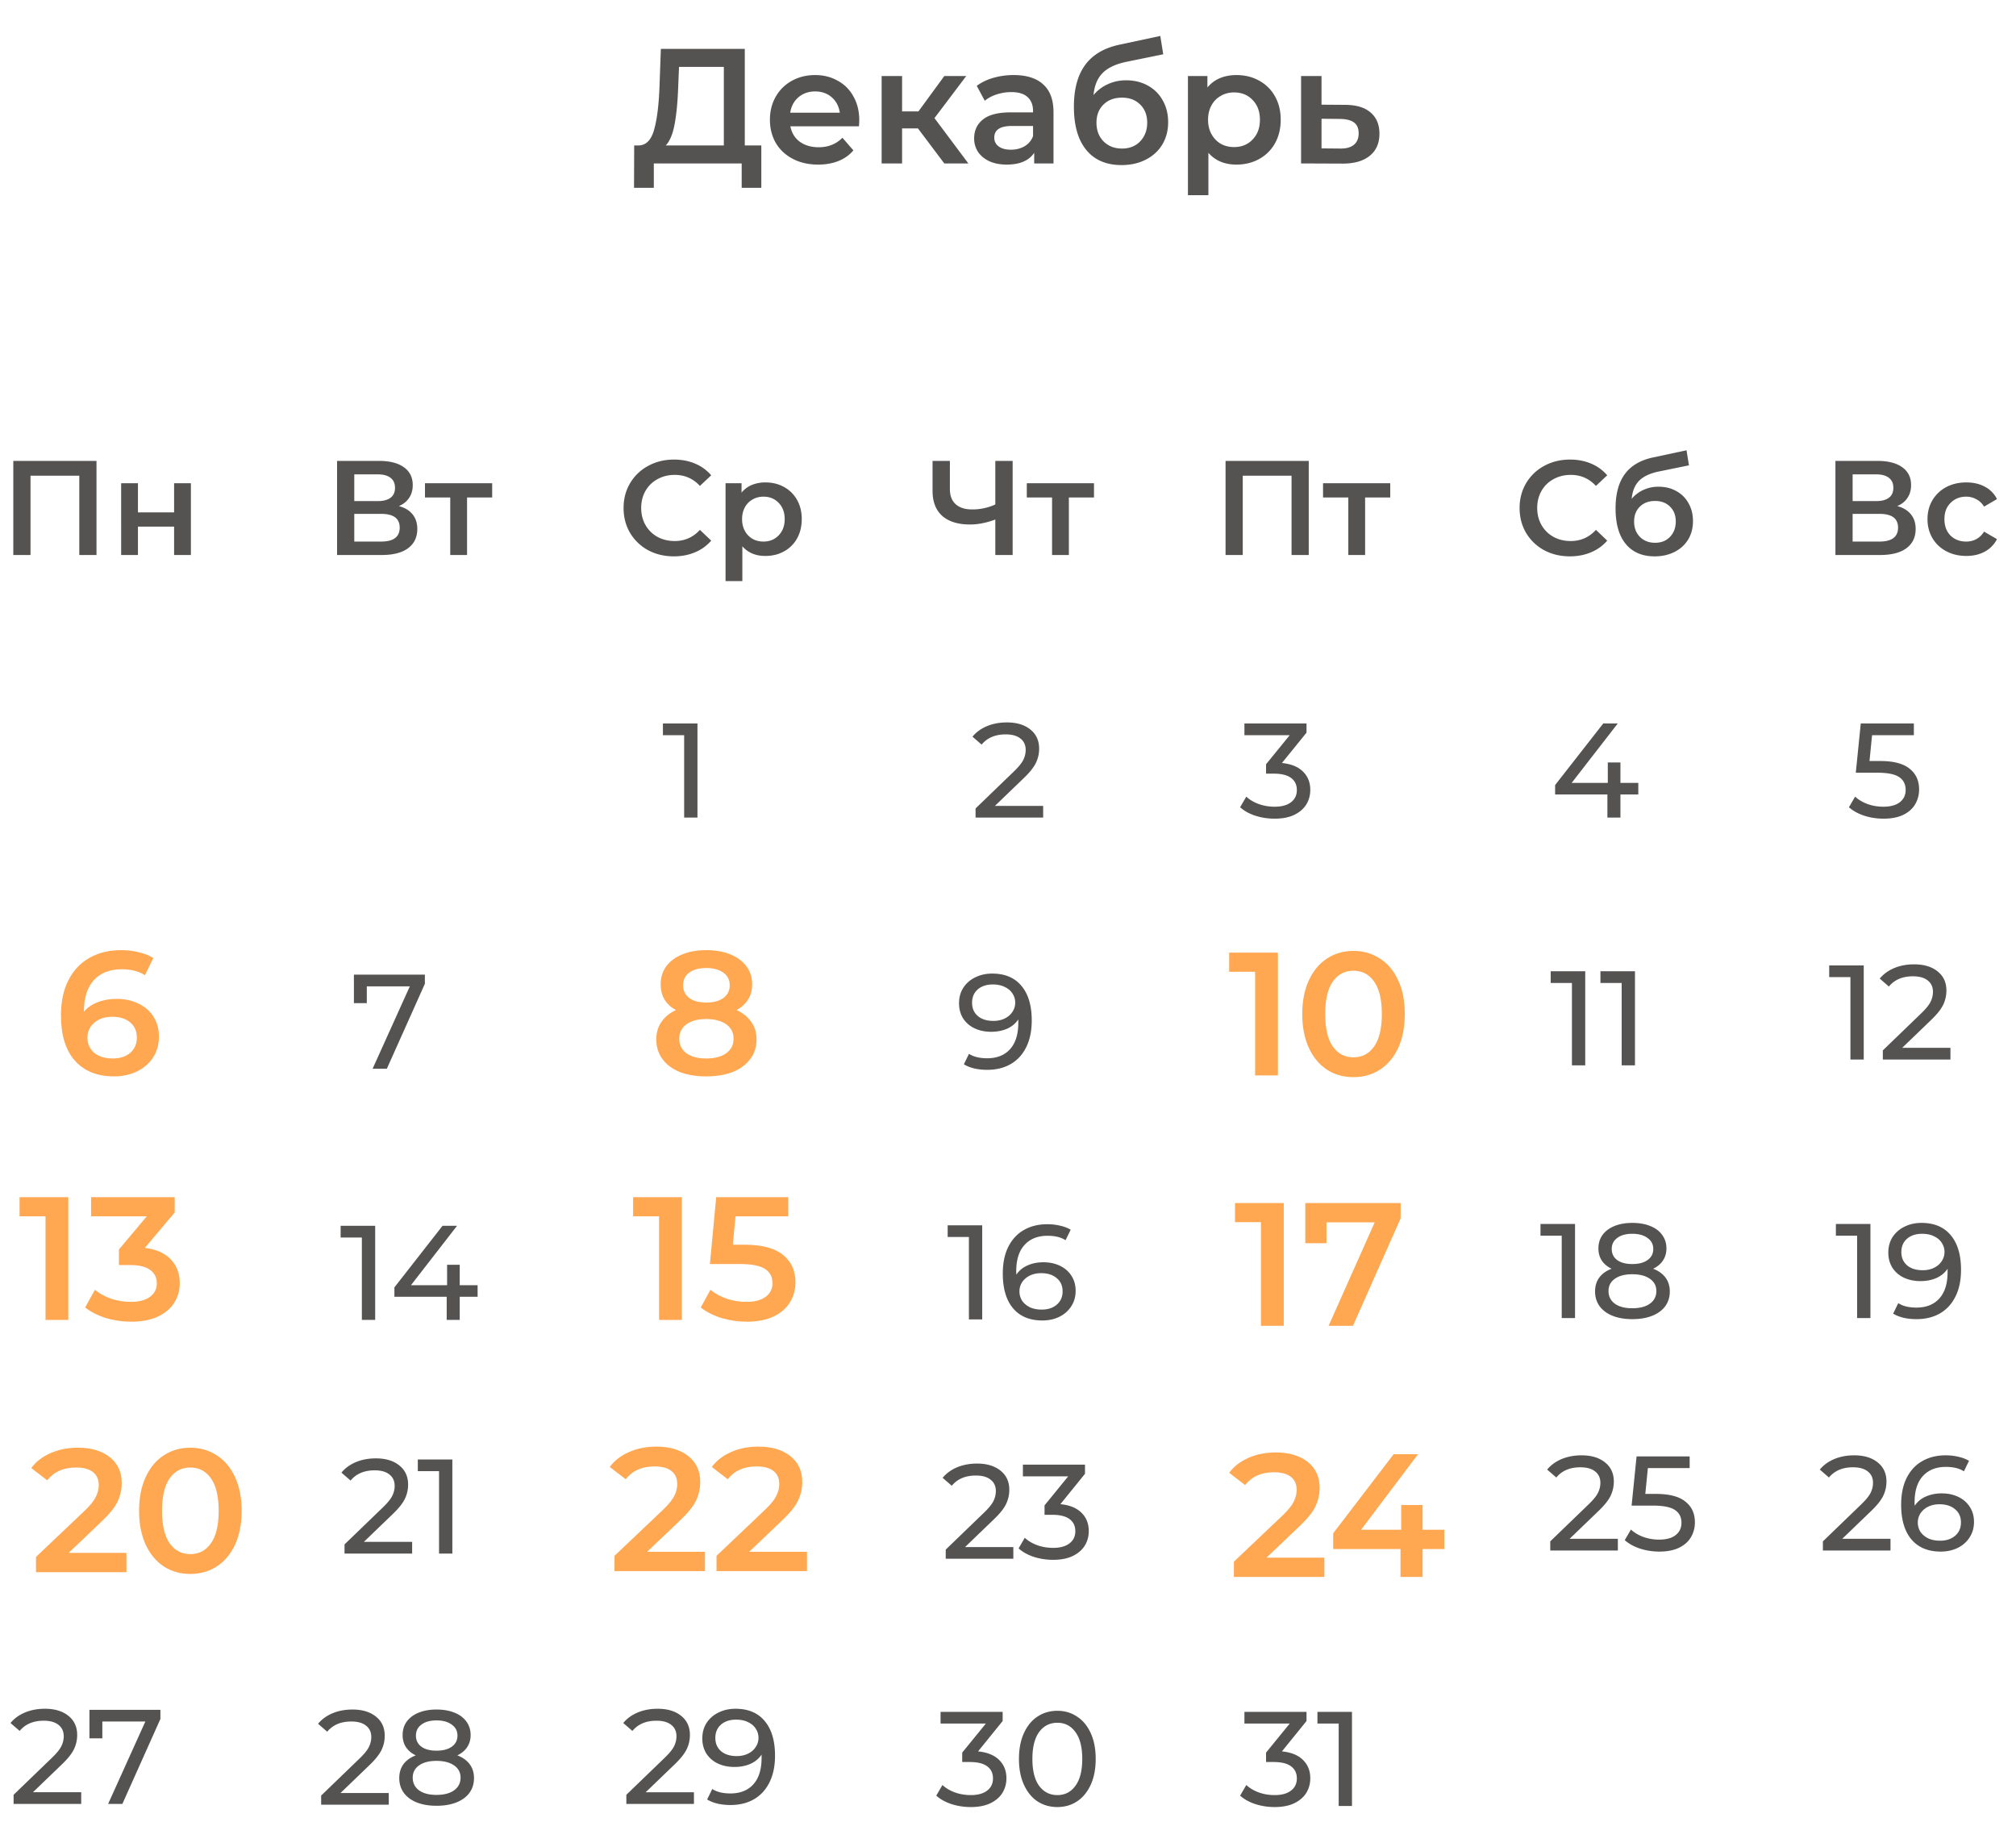 <svg width="345" height="316" fill="none" xmlns="http://www.w3.org/2000/svg"><path d="M130.285 24.884v7.252h-3.36v-4.172h-15.036v4.172h-3.388l.028-7.252h.84c1.232-.056 2.091-.961 2.576-2.716.504-1.773.812-4.302.924-7.588l.224-6.216h14.364v16.52h2.828zm-14.224-9.968c-.093 2.539-.298 4.658-.616 6.356-.317 1.68-.821 2.884-1.512 3.612h9.94v-13.44h-7.672l-.14 3.472zm30.986 5.656c0 .243-.018.588-.056 1.036h-11.732c.206 1.102.738 1.979 1.596 2.632.878.635 1.96.952 3.248.952 1.643 0 2.996-.541 4.06-1.624l1.876 2.156c-.672.803-1.521 1.41-2.548 1.82-1.026.411-2.184.616-3.472.616-1.642 0-3.089-.326-4.34-.98-1.25-.653-2.221-1.558-2.912-2.716-.672-1.176-1.008-2.501-1.008-3.976 0-1.456.327-2.762.98-3.92a7.12 7.12 0 012.772-2.744c1.176-.653 2.502-.98 3.976-.98 1.456 0 2.754.327 3.892.98a6.603 6.603 0 012.688 2.716c.654 1.158.98 2.502.98 4.032zm-7.56-4.928c-1.12 0-2.072.336-2.856 1.008-.765.654-1.232 1.531-1.4 2.632h8.484c-.149-1.082-.606-1.96-1.372-2.632-.765-.672-1.717-1.008-2.856-1.008zm17.604 6.328h-2.716v5.992h-3.5V13.012h3.5v6.048h2.8l4.424-6.048h3.752l-5.432 7.196 5.796 7.756h-4.116l-4.508-5.992zm16.392-9.128c2.202 0 3.882.532 5.04 1.596 1.176 1.046 1.764 2.632 1.764 4.76v8.764h-3.304v-1.82c-.43.654-1.046 1.158-1.848 1.512-.784.336-1.736.504-2.856.504-1.12 0-2.1-.186-2.94-.56-.84-.392-1.494-.924-1.96-1.596a4.179 4.179 0 01-.672-2.324c0-1.344.494-2.417 1.484-3.22 1.008-.821 2.585-1.232 4.732-1.232h3.864v-.224c0-1.045-.318-1.848-.952-2.408-.616-.56-1.54-.84-2.772-.84-.84 0-1.671.131-2.492.392-.803.262-1.484.626-2.044 1.092l-1.372-2.548c.784-.597 1.726-1.054 2.828-1.372a12.579 12.579 0 013.5-.476zm-.476 12.768c.877 0 1.652-.196 2.324-.588a3.324 3.324 0 001.456-1.736v-1.736h-3.612c-2.016 0-3.024.663-3.024 1.988 0 .635.252 1.139.756 1.512.504.374 1.204.56 2.1.56zM192.71 13.74c1.418 0 2.669.308 3.752.924a6.305 6.305 0 012.52 2.52c.616 1.083.924 2.324.924 3.724 0 1.438-.336 2.716-1.008 3.836-.672 1.102-1.615 1.96-2.828 2.576-1.214.616-2.595.924-4.144.924-2.595 0-4.602-.858-6.02-2.576-1.419-1.717-2.128-4.19-2.128-7.42 0-3.005.644-5.385 1.932-7.14 1.288-1.754 3.257-2.912 5.908-3.472l6.944-1.484.504 3.136-6.3 1.288c-1.811.374-3.164 1.008-4.06 1.904-.896.896-1.419 2.156-1.568 3.78a6.765 6.765 0 012.436-1.848c.952-.448 1.997-.672 3.136-.672zm-.7 11.676c1.288 0 2.324-.41 3.108-1.232.802-.84 1.204-1.904 1.204-3.192 0-1.288-.402-2.324-1.204-3.108-.784-.784-1.82-1.176-3.108-1.176-1.307 0-2.362.392-3.164 1.176-.803.784-1.204 1.82-1.204 3.108 0 1.307.401 2.371 1.204 3.192.821.822 1.876 1.232 3.164 1.232zm19.571-12.572c1.456 0 2.754.318 3.892.952a6.833 6.833 0 012.716 2.688c.654 1.158.98 2.492.98 4.004 0 1.512-.326 2.856-.98 4.032a6.834 6.834 0 01-2.716 2.688c-1.138.635-2.436.952-3.892.952-2.016 0-3.612-.672-4.788-2.016v7.252h-3.5V13.012h3.332v1.96a5.438 5.438 0 012.128-1.596c.859-.354 1.802-.532 2.828-.532zm-.392 12.32c1.288 0 2.343-.429 3.164-1.288.84-.858 1.26-1.988 1.26-3.388s-.42-2.529-1.26-3.388c-.821-.858-1.876-1.288-3.164-1.288-.84 0-1.596.196-2.268.588a4.051 4.051 0 00-1.596 1.624c-.392.71-.588 1.531-.588 2.464 0 .934.196 1.755.588 2.464.392.71.924 1.26 1.596 1.652.672.374 1.428.56 2.268.56zm18.968-7.224c1.904 0 3.36.43 4.368 1.288 1.026.859 1.54 2.072 1.54 3.64 0 1.643-.56 2.912-1.68 3.808-1.12.896-2.698 1.335-4.732 1.316l-7-.028V13.012h3.5v4.9l4.004.028zm-.812 7.476c1.026.019 1.81-.196 2.352-.644.541-.448.812-1.101.812-1.96 0-.84-.262-1.456-.784-1.848-.523-.392-1.316-.597-2.38-.616l-3.192-.028v5.068l3.192.028zM16.514 78.861v16.1H13.57v-13.57H5.221v13.57H2.277v-16.1h14.237zm4.218 3.818h2.875v4.991h6.187v-4.99h2.875v12.28h-2.875v-4.853h-6.187v4.853h-2.875V82.68zm47.531 3.911c1.028.275 1.81.75 2.346 1.425.537.66.805 1.488.805 2.484 0 1.411-.521 2.507-1.564 3.29-1.042.781-2.553 1.172-4.53 1.172h-7.637v-16.1h7.2c1.809 0 3.22.36 4.231 1.081 1.012.721 1.518 1.74 1.518 3.06 0 .843-.207 1.571-.62 2.184-.4.614-.982 1.081-1.749 1.403zm-7.636-.852h4.002c.966 0 1.702-.191 2.208-.575.506-.383.76-.95.76-1.702 0-.75-.254-1.318-.76-1.702-.506-.398-1.242-.598-2.208-.598h-4.002v4.577zm4.6 6.923c2.116 0 3.174-.797 3.174-2.392 0-1.564-1.058-2.346-3.174-2.346h-4.6v4.738h4.6zm19-7.544h-4.3v9.844H77.05v-9.844h-4.324V82.68h11.5v2.438zm31.089 10.074c-1.625 0-3.097-.352-4.416-1.058a8.079 8.079 0 01-3.082-2.967c-.736-1.257-1.104-2.675-1.104-4.255 0-1.579.376-2.997 1.127-4.255a7.913 7.913 0 013.082-2.944c1.319-.72 2.791-1.08 4.416-1.08 1.319 0 2.523.23 3.611.69a7.36 7.36 0 012.76 2l-1.932 1.817c-1.165-1.257-2.599-1.886-4.301-1.886-1.104 0-2.093.246-2.967.736a5.143 5.143 0 00-2.047 2.001c-.49.86-.736 1.833-.736 2.921 0 1.09.246 2.063.736 2.921a5.301 5.301 0 002.047 2.024c.874.476 1.863.713 2.967.713 1.702 0 3.136-.636 4.301-1.909l1.932 1.84a7.324 7.324 0 01-2.783 2.001c-1.088.46-2.292.69-3.611.69zm15.656-12.65c1.196 0 2.262.261 3.197.782a5.613 5.613 0 012.231 2.208c.537.951.805 2.047.805 3.29 0 1.241-.268 2.345-.805 3.311a5.612 5.612 0 01-2.231 2.208c-.935.522-2.001.782-3.197.782-1.656 0-2.967-.552-3.933-1.656v5.957h-2.875V82.68h2.737v1.61a4.472 4.472 0 011.748-1.31 6.031 6.031 0 012.323-.438zm-.322 10.12c1.058 0 1.925-.352 2.599-1.058.69-.705 1.035-1.633 1.035-2.783s-.345-2.077-1.035-2.783c-.674-.705-1.541-1.058-2.599-1.058-.69 0-1.311.161-1.863.483a3.329 3.329 0 00-1.311 1.334c-.322.583-.483 1.258-.483 2.024 0 .767.161 1.442.483 2.024a3.489 3.489 0 001.311 1.357c.552.307 1.173.46 1.863.46zm42.646-13.8v16.1h-2.967V88.89c-1.518.568-2.959.851-4.324.851-2.054 0-3.641-.49-4.761-1.472-1.104-.996-1.656-2.422-1.656-4.278v-5.129h2.967v4.807c0 1.135.33 2.001.989 2.6.66.597 1.603.896 2.829.896a9.406 9.406 0 003.956-.85V78.86h2.967zm13.92 6.256h-4.301v9.844h-2.875v-9.844h-4.324V82.68h11.5v2.438zm36.751-6.256v16.1h-2.944v-13.57h-8.349v13.57h-2.944v-16.1h14.237zm13.947 6.256h-4.301v9.844h-2.875v-9.844h-4.324V82.68h11.5v2.438zm30.738 10.074c-1.625 0-3.097-.352-4.416-1.058a8.079 8.079 0 01-3.082-2.967c-.736-1.257-1.104-2.675-1.104-4.255 0-1.579.376-2.997 1.127-4.255a7.913 7.913 0 013.082-2.944c1.319-.72 2.791-1.08 4.416-1.08 1.319 0 2.523.23 3.611.69a7.36 7.36 0 012.76 2l-1.932 1.817c-1.165-1.257-2.599-1.886-4.301-1.886-1.104 0-2.093.246-2.967.736a5.143 5.143 0 00-2.047 2.001c-.49.86-.736 1.833-.736 2.921 0 1.09.246 2.063.736 2.921a5.301 5.301 0 002.047 2.024c.874.476 1.863.713 2.967.713 1.702 0 3.136-.636 4.301-1.909l1.932 1.84a7.324 7.324 0 01-2.783 2.001c-1.088.46-2.292.69-3.611.69zm15.158-11.914c1.166 0 2.193.253 3.082.76.89.49 1.58 1.18 2.07 2.07.506.889.759 1.908.759 3.058 0 1.181-.276 2.231-.828 3.151-.552.905-1.326 1.61-2.323 2.116-.996.506-2.131.76-3.404.76-2.131 0-3.779-.706-4.945-2.117-1.165-1.41-1.748-3.442-1.748-6.095 0-2.468.529-4.423 1.587-5.865 1.058-1.44 2.676-2.392 4.853-2.852l5.704-1.219.414 2.576-5.175 1.058c-1.487.307-2.599.828-3.335 1.564-.736.736-1.165 1.771-1.288 3.105a5.558 5.558 0 012.001-1.518c.782-.368 1.641-.552 2.576-.552zm-.575 9.591c1.058 0 1.909-.337 2.553-1.012.66-.69.989-1.564.989-2.622 0-1.058-.329-1.909-.989-2.553-.644-.644-1.495-.966-2.553-.966-1.073 0-1.939.322-2.599.966-.659.644-.989 1.495-.989 2.553 0 1.074.33 1.948.989 2.622.675.675 1.541 1.012 2.599 1.012zm41.442-6.278c1.028.275 1.81.75 2.346 1.425.537.66.805 1.488.805 2.484 0 1.411-.521 2.507-1.564 3.29-1.042.781-2.553 1.172-4.531 1.172h-7.636v-16.1h7.199c1.81 0 3.22.36 4.232 1.081s1.518 1.74 1.518 3.06c0 .843-.207 1.571-.621 2.184-.398.614-.981 1.081-1.748 1.403zm-7.636-.852h4.002c.966 0 1.702-.191 2.208-.575.506-.383.759-.95.759-1.702 0-.75-.253-1.318-.759-1.702-.506-.398-1.242-.598-2.208-.598h-4.002v4.577zm4.6 6.923c2.116 0 3.174-.797 3.174-2.392 0-1.564-1.058-2.346-3.174-2.346h-4.6v4.738h4.6zm14.86 2.461c-1.272 0-2.415-.268-3.427-.805a5.94 5.94 0 01-2.369-2.23c-.567-.967-.851-2.055-.851-3.267 0-1.21.284-2.292.851-3.243a5.984 5.984 0 012.346-2.23c1.012-.537 2.162-.806 3.45-.806 1.212 0 2.27.246 3.174.736a4.763 4.763 0 012.07 2.116l-2.208 1.288c-.352-.567-.797-.989-1.334-1.265a3.474 3.474 0 00-1.725-.437c-1.073 0-1.962.353-2.668 1.058-.705.69-1.058 1.618-1.058 2.783 0 1.166.345 2.101 1.035 2.806.706.69 1.603 1.035 2.691 1.035.629 0 1.204-.138 1.725-.414.537-.29.982-.72 1.334-1.288l2.208 1.288a5.027 5.027 0 01-2.093 2.14c-.904.49-1.955.735-3.151.735zm-117.124 35.43c1.58.154 2.783.644 3.611 1.472.828.813 1.242 1.856 1.242 3.128 0 .92-.23 1.756-.69 2.507-.46.736-1.15 1.327-2.07 1.771-.904.43-2.016.644-3.335.644-1.15 0-2.254-.168-3.312-.506-1.058-.352-1.924-.835-2.599-1.449l1.058-1.817c.552.522 1.258.943 2.116 1.265a8.07 8.07 0 002.737.46c1.196 0 2.124-.253 2.783-.759.675-.506 1.012-1.203 1.012-2.093 0-.889-.329-1.579-.989-2.07-.659-.49-1.656-.736-2.99-.736h-1.288v-1.61l4.048-4.968h-7.751v-2.001h10.626v1.564l-4.209 5.198z" fill="#555252"/><path d="M218.689 163v21h-3.9v-17.73h-4.44V163h8.34zm12.926 21.3c-1.68 0-3.18-.42-4.5-1.26-1.32-.86-2.36-2.1-3.12-3.72-.76-1.64-1.14-3.58-1.14-5.82s.38-4.17 1.14-5.79c.76-1.64 1.8-2.88 3.12-3.72 1.32-.86 2.82-1.29 4.5-1.29 1.68 0 3.18.43 4.5 1.29 1.34.84 2.39 2.08 3.15 3.72.76 1.62 1.14 3.55 1.14 5.79s-.38 4.18-1.14 5.82c-.76 1.62-1.81 2.86-3.15 3.72-1.32.84-2.82 1.26-4.5 1.26zm0-3.39c1.5 0 2.68-.62 3.54-1.86.88-1.24 1.32-3.09 1.32-5.55s-.44-4.31-1.32-5.55c-.86-1.24-2.04-1.86-3.54-1.86-1.48 0-2.66.62-3.54 1.86-.86 1.24-1.29 3.09-1.29 5.55s.43 4.31 1.29 5.55c.88 1.24 2.06 1.86 3.54 1.86zm-11.926 24.93v21h-3.9v-17.73h-4.44v-3.27h8.34zm20.006 0v2.61l-8.16 18.39h-4.17l7.89-17.7h-8.25v3.57h-3.63v-6.87h16.32zm-13.056 60.672v3.3h-15.48v-2.61l8.34-7.92c.94-.9 1.57-1.68 1.89-2.34.34-.68.51-1.35.51-2.01 0-.98-.33-1.73-.99-2.25-.66-.52-1.63-.78-2.91-.78-2.14 0-3.78.73-4.92 2.19l-2.73-2.1c.82-1.1 1.92-1.95 3.3-2.55 1.4-.62 2.96-.93 4.68-.93 2.28 0 4.1.54 5.46 1.62 1.36 1.08 2.04 2.55 2.04 4.41 0 1.14-.24 2.21-.72 3.21s-1.4 2.14-2.76 3.42l-5.61 5.34h9.9zm20.532-1.47h-3.72v4.77h-3.78v-4.77h-11.52v-2.7l10.35-13.53h4.17l-9.75 12.93h6.87v-4.23h3.66v4.23h3.72v3.3zM19.97 170.907c1.38 0 2.62.27 3.72.81 1.1.52 1.96 1.27 2.58 2.25.62.98.93 2.11.93 3.39 0 1.36-.34 2.56-1.02 3.6-.68 1.02-1.6 1.81-2.76 2.37-1.16.56-2.46.84-3.9.84-2.88 0-5.12-.9-6.72-2.7-1.58-1.8-2.37-4.38-2.37-7.74 0-2.36.43-4.37 1.29-6.03.86-1.68 2.06-2.95 3.6-3.81 1.56-.88 3.36-1.32 5.4-1.32 1.08 0 2.09.12 3.03.36.96.22 1.79.55 2.49.99l-1.44 2.94c-1.04-.68-2.37-1.02-3.99-1.02-2.02 0-3.6.62-4.74 1.86-1.14 1.24-1.71 3.03-1.71 5.37v.03c.62-.72 1.41-1.26 2.37-1.62.96-.38 2.04-.57 3.24-.57zm-.66 10.2c1.22 0 2.21-.32 2.97-.96.76-.66 1.14-1.53 1.14-2.61 0-1.1-.38-1.97-1.14-2.61-.76-.64-1.78-.96-3.06-.96-1.26 0-2.29.34-3.09 1.02-.78.68-1.17 1.54-1.17 2.58 0 1.02.38 1.87 1.14 2.55.78.66 1.85.99 3.21.99zm-7.62 23.733v21h-3.9v-17.73H3.35v-3.27h8.34zm13.105 8.67c1.94.24 3.42.9 4.44 1.98 1.02 1.08 1.53 2.43 1.53 4.05 0 1.22-.31 2.33-.93 3.33-.62 1-1.56 1.8-2.82 2.4-1.24.58-2.76.87-4.56.87-1.5 0-2.95-.21-4.35-.63-1.38-.44-2.56-1.04-3.54-1.8l1.68-3.03c.76.64 1.68 1.15 2.76 1.53 1.1.36 2.23.54 3.39.54 1.38 0 2.46-.28 3.24-.84.8-.58 1.2-1.36 1.2-2.34 0-.98-.38-1.74-1.14-2.28-.74-.56-1.88-.84-3.42-.84h-1.92v-2.67l4.77-5.67h-9.54v-3.27h14.31v2.61l-5.1 6.06zM21.64 265.7v3.3H6.16v-2.61l8.34-7.92c.94-.9 1.57-1.68 1.89-2.34.34-.68.51-1.35.51-2.01 0-.98-.33-1.73-.99-2.25-.66-.52-1.63-.78-2.91-.78-2.14 0-3.78.73-4.92 2.19l-2.73-2.1c.82-1.1 1.92-1.95 3.3-2.55 1.4-.62 2.96-.93 4.68-.93 2.28 0 4.1.54 5.46 1.62 1.36 1.08 2.04 2.55 2.04 4.41 0 1.14-.24 2.21-.72 3.21s-1.4 2.14-2.76 3.42l-5.61 5.34h9.9zm10.922 3.6c-1.68 0-3.18-.42-4.5-1.26-1.32-.86-2.36-2.1-3.12-3.72-.76-1.64-1.14-3.58-1.14-5.82s.38-4.17 1.14-5.79c.76-1.64 1.8-2.88 3.12-3.72 1.32-.86 2.82-1.29 4.5-1.29 1.68 0 3.18.43 4.5 1.29 1.34.84 2.39 2.08 3.15 3.72.76 1.62 1.14 3.55 1.14 5.79s-.38 4.18-1.14 5.82c-.76 1.62-1.81 2.86-3.15 3.72-1.32.84-2.82 1.26-4.5 1.26zm0-3.39c1.5 0 2.68-.62 3.54-1.86.88-1.24 1.32-3.09 1.32-5.55s-.44-4.31-1.32-5.55c-.86-1.24-2.04-1.86-3.54-1.86-1.48 0-2.66.62-3.54 1.86-.86 1.24-1.29 3.09-1.29 5.55s.43 4.31 1.29 5.55c.88 1.24 2.06 1.86 3.54 1.86z" fill="#FFA751"/><path d="M13.897 306.649v2.001H2.327v-1.564l6.556-6.325c.797-.766 1.334-1.426 1.61-1.978a3.858 3.858 0 00.414-1.702c0-.843-.3-1.495-.897-1.955-.583-.475-1.426-.713-2.53-.713-1.78 0-3.151.583-4.117 1.748l-1.564-1.357c.628-.766 1.449-1.364 2.46-1.794 1.028-.429 2.17-.644 3.428-.644 1.686 0 3.028.407 4.025 1.219.996.798 1.495 1.886 1.495 3.266a5.56 5.56 0 01-.552 2.438c-.368.767-1.066 1.641-2.093 2.622l-4.922 4.738h8.257zM27.45 292.55v1.564l-6.509 14.536h-2.438l6.371-14.099h-7.36v2.875h-2.208v-4.876H27.45zm91.907-168.76v16.1h-2.277v-14.099h-3.634v-2.001h5.911zm161.008 12.144h-3.059v3.956h-2.231v-3.956h-8.947v-1.61l8.234-10.534h2.484l-7.889 10.166h6.187v-3.496h2.162v3.496h3.059v1.978zm-9.082 30.247v16.1h-2.277v-14.099h-3.634v-2.001h5.911zm8.512 0v16.1h-2.277v-14.099h-3.634v-2.001h5.911zm-10.259 43.24v16.1h-2.277v-14.099h-3.634v-2.001h5.911zm13.366 7.659c.92.352 1.625.858 2.116 1.518.491.659.736 1.449.736 2.369 0 .966-.261 1.809-.782 2.53-.521.705-1.265 1.249-2.231 1.633-.966.383-2.101.575-3.404.575-1.288 0-2.415-.192-3.381-.575-.951-.384-1.687-.928-2.208-1.633-.521-.721-.782-1.564-.782-2.53 0-.92.238-1.71.713-2.369.491-.66 1.196-1.166 2.116-1.518-.736-.353-1.296-.821-1.679-1.403-.383-.583-.575-1.273-.575-2.07 0-.89.238-1.664.713-2.323.491-.66 1.173-1.166 2.047-1.518.874-.353 1.886-.529 3.036-.529 1.165 0 2.185.176 3.059.529.889.352 1.572.858 2.047 1.518.491.659.736 1.433.736 2.323 0 .782-.199 1.472-.598 2.07-.383.582-.943 1.05-1.679 1.403zm-3.565-5.98c-1.089 0-1.947.237-2.576.713-.629.46-.943 1.088-.943 1.886 0 .797.307 1.426.92 1.886.629.46 1.495.69 2.599.69 1.119 0 1.993-.23 2.622-.69.644-.46.966-1.089.966-1.886 0-.798-.33-1.426-.989-1.886-.644-.476-1.51-.713-2.599-.713zm0 12.742c1.273 0 2.277-.261 3.013-.782.736-.537 1.104-1.258 1.104-2.162 0-.89-.368-1.587-1.104-2.093-.736-.522-1.74-.782-3.013-.782s-2.269.26-2.99.782c-.721.506-1.081 1.203-1.081 2.093 0 .904.36 1.625 1.081 2.162.721.521 1.717.782 2.99.782zm-2.472 39.447v2.001h-11.569v-1.564l6.555-6.325c.798-.767 1.334-1.426 1.61-1.978a3.864 3.864 0 00.414-1.702c0-.844-.299-1.495-.897-1.955-.582-.476-1.426-.713-2.53-.713-1.778 0-3.151.582-4.117 1.748l-1.564-1.357c.629-.767 1.449-1.365 2.461-1.794 1.028-.43 2.17-.644 3.427-.644 1.687 0 3.029.406 4.025 1.219.997.797 1.495 1.886 1.495 3.266 0 .858-.184 1.671-.552 2.438-.368.766-1.065 1.64-2.093 2.622l-4.922 4.738h8.257zm6.491-7.682c2.3 0 3.987.437 5.06 1.311 1.089.858 1.633 2.039 1.633 3.542 0 .95-.23 1.809-.69 2.576-.444.751-1.127 1.349-2.047 1.794-.904.429-2.024.644-3.358.644-1.134 0-2.231-.169-3.289-.506-1.058-.353-1.932-.836-2.622-1.449l1.058-1.817c.552.521 1.258.943 2.116 1.265.859.306 1.764.46 2.714.46 1.212 0 2.147-.253 2.806-.759.675-.522 1.012-1.227 1.012-2.116 0-.966-.368-1.695-1.104-2.185-.736-.506-1.993-.759-3.772-.759h-3.657l.851-8.418h9.085v2.001h-7.153l-.437 4.416h1.794zM72.709 166.763v1.564L66.2 182.863h-2.438l6.371-14.099h-7.36v2.875h-2.208v-4.876h12.144zm-8.505 42.973v16.1h-2.277v-14.099h-3.634v-2.001h5.911zm17.53 12.144h-3.06v3.956h-2.23v-3.956h-8.948v-1.61l8.234-10.534h2.484l-7.889 10.166h6.187v-3.496h2.162v3.496h3.06v1.978zM70.53 263.81v2.001H58.96v-1.564l6.555-6.325c.798-.767 1.334-1.426 1.61-1.978a3.864 3.864 0 00.414-1.702c0-.844-.299-1.495-.897-1.955-.582-.476-1.426-.713-2.53-.713-1.778 0-3.15.582-4.117 1.748l-1.564-1.357c.629-.767 1.45-1.365 2.461-1.794 1.028-.43 2.17-.644 3.427-.644 1.687 0 3.029.406 4.025 1.219.997.797 1.495 1.886 1.495 3.266 0 .858-.184 1.671-.552 2.438-.368.766-1.065 1.64-2.093 2.622l-4.922 4.738h8.257zm6.881-14.099v16.1h-2.277v-14.099H71.5v-2.001h5.911zM66.53 306.782v2.001H54.96v-1.564l6.555-6.325c.798-.766 1.334-1.426 1.61-1.978a3.858 3.858 0 00.414-1.702c0-.843-.299-1.495-.897-1.955-.582-.475-1.426-.713-2.53-.713-1.778 0-3.15.583-4.117 1.748l-1.564-1.357c.629-.766 1.45-1.364 2.461-1.794 1.028-.429 2.17-.644 3.427-.644 1.687 0 3.029.407 4.025 1.219.997.798 1.495 1.886 1.495 3.266a5.56 5.56 0 01-.552 2.438c-.368.767-1.065 1.641-2.093 2.622l-4.922 4.738h8.257zm11.734-6.44c.92.353 1.626.859 2.116 1.518.491.66.736 1.449.736 2.369 0 .966-.26 1.81-.782 2.53-.52.706-1.265 1.25-2.23 1.633-.967.384-2.101.575-3.405.575-1.288 0-2.415-.191-3.38-.575-.951-.383-1.687-.927-2.209-1.633-.52-.72-.782-1.564-.782-2.53 0-.92.238-1.709.713-2.369.491-.659 1.196-1.165 2.116-1.518-.736-.352-1.295-.82-1.679-1.403-.383-.582-.575-1.272-.575-2.07 0-.889.238-1.663.713-2.323.491-.659 1.173-1.165 2.047-1.518.874-.352 1.886-.529 3.036-.529 1.166 0 2.185.177 3.06.529.889.353 1.571.859 2.046 1.518.491.66.736 1.434.736 2.323 0 .782-.199 1.472-.598 2.07-.383.583-.943 1.051-1.679 1.403zm-3.565-5.98c-1.088 0-1.947.238-2.576.713-.628.46-.943 1.089-.943 1.886 0 .798.307 1.426.92 1.886.63.46 1.495.69 2.6.69 1.119 0 1.993-.23 2.621-.69.644-.46.966-1.088.966-1.886 0-.797-.33-1.426-.989-1.886-.644-.475-1.51-.713-2.599-.713zm0 12.742c1.273 0 2.277-.26 3.013-.782.736-.536 1.104-1.257 1.104-2.162 0-.889-.368-1.587-1.104-2.093-.736-.521-1.74-.782-3.013-.782-1.272 0-2.269.261-2.99.782-.72.506-1.08 1.204-1.08 2.093 0 .905.36 1.626 1.08 2.162.721.522 1.718.782 2.99.782zm103.819-169.215v2.001h-11.569v-1.564l6.555-6.325c.797-.766 1.334-1.426 1.61-1.978a3.858 3.858 0 00.414-1.702c0-.843-.299-1.495-.897-1.955-.583-.475-1.426-.713-2.53-.713-1.779 0-3.151.583-4.117 1.748l-1.564-1.357c.628-.766 1.449-1.364 2.461-1.794 1.027-.429 2.169-.644 3.427-.644 1.686 0 3.028.407 4.025 1.219.996.798 1.495 1.886 1.495 3.266a5.56 5.56 0 01-.552 2.438c-.368.767-1.066 1.641-2.093 2.622l-4.922 4.738h8.257zm143.206-7.682c2.3 0 3.986.437 5.06 1.311 1.088.859 1.633 2.04 1.633 3.542 0 .951-.23 1.81-.69 2.576-.445.752-1.127 1.35-2.047 1.794-.905.43-2.024.644-3.358.644a10.74 10.74 0 01-3.289-.506c-1.058-.352-1.932-.835-2.622-1.449l1.058-1.817c.552.522 1.257.943 2.116 1.265.858.307 1.763.46 2.714.46 1.211 0 2.146-.253 2.806-.759.674-.521 1.012-1.226 1.012-2.116 0-.966-.368-1.694-1.104-2.185-.736-.506-1.994-.759-3.772-.759h-3.657l.851-8.418h9.085v2.001h-7.153l-.437 4.416h1.794zm-2.781 34.975v16.1h-2.277v-14.099h-3.634v-2.001h5.911zm14.837 14.099v2.001h-11.569v-1.564l6.555-6.325c.798-.767 1.334-1.426 1.61-1.978a3.864 3.864 0 00.414-1.702c0-.844-.299-1.495-.897-1.955-.582-.476-1.426-.713-2.53-.713-1.778 0-3.151.582-4.117 1.748l-1.564-1.357c.629-.767 1.449-1.365 2.461-1.794 1.028-.43 2.17-.644 3.427-.644 1.687 0 3.029.406 4.025 1.219.997.797 1.495 1.886 1.495 3.266 0 .858-.184 1.671-.552 2.438-.368.766-1.065 1.64-2.093 2.622l-4.922 4.738h8.257zm-13.693 30.14v16.1h-2.277v-14.099h-3.634v-2.001h5.911zm8.743-.184c2.162 0 3.826.698 4.991 2.093 1.181 1.395 1.771 3.373 1.771 5.934 0 1.794-.322 3.327-.966 4.6-.629 1.257-1.518 2.216-2.668 2.875-1.135.644-2.461.966-3.979.966-.782 0-1.518-.077-2.208-.23-.69-.169-1.288-.406-1.794-.713l.874-1.794c.782.506 1.817.759 3.105.759 1.671 0 2.975-.514 3.91-1.541.951-1.043 1.426-2.553 1.426-4.531v-.575c-.46.69-1.096 1.219-1.909 1.587-.813.353-1.725.529-2.737.529-1.058 0-2.009-.199-2.852-.598a4.699 4.699 0 01-1.955-1.702c-.46-.751-.69-1.61-.69-2.576 0-1.012.245-1.901.736-2.668a4.998 4.998 0 012.047-1.771c.859-.429 1.825-.644 2.898-.644zm.207 8.096c.721 0 1.365-.138 1.932-.414.567-.276 1.004-.652 1.311-1.127a2.766 2.766 0 00.483-1.587c0-.567-.153-1.081-.46-1.541-.291-.475-.728-.851-1.311-1.127-.567-.291-1.257-.437-2.07-.437-1.058 0-1.917.284-2.576.851-.644.567-.966 1.326-.966 2.277 0 .951.33 1.71.989 2.277.659.552 1.549.828 2.668.828zm-5.515 45.956v2.001h-11.569v-1.564l6.555-6.325c.797-.767 1.334-1.426 1.61-1.978a3.864 3.864 0 00.414-1.702c0-.844-.299-1.495-.897-1.955-.583-.476-1.426-.713-2.53-.713-1.779 0-3.151.582-4.117 1.748l-1.564-1.357c.628-.767 1.449-1.365 2.461-1.794 1.027-.43 2.169-.644 3.427-.644 1.686 0 3.028.406 4.025 1.219.996.797 1.495 1.886 1.495 3.266 0 .858-.184 1.671-.552 2.438-.368.766-1.066 1.64-2.093 2.622l-4.922 4.738h8.257zm8.769-7.774c1.058 0 2.001.199 2.829.598.844.398 1.503.973 1.978 1.725.476.736.713 1.587.713 2.553 0 1.012-.253 1.901-.759 2.668-.49.766-1.173 1.364-2.047 1.794-.858.414-1.824.621-2.898.621-2.162 0-3.833-.698-5.014-2.093-1.165-1.396-1.748-3.374-1.748-5.934 0-1.794.315-3.32.943-4.577.644-1.273 1.534-2.231 2.668-2.875 1.15-.66 2.484-.989 4.002-.989.782 0 1.518.084 2.208.253.69.153 1.288.383 1.794.69l-.874 1.794c-.766-.506-1.794-.759-3.082-.759-1.671 0-2.982.521-3.933 1.564-.95 1.027-1.426 2.53-1.426 4.508 0 .245.008.437.023.575a4.298 4.298 0 011.886-1.564c.813-.368 1.725-.552 2.737-.552zm-.276 8.096c1.058 0 1.917-.284 2.576-.851.66-.568.989-1.327.989-2.277 0-.951-.337-1.702-1.012-2.254-.659-.568-1.548-.851-2.668-.851-.72 0-1.364.138-1.932.414a3.359 3.359 0 00-1.311 1.127 2.87 2.87 0 00-.46 1.587c0 .567.146 1.088.437 1.564.307.46.744.835 1.311 1.127.583.276 1.273.414 2.07.414z" fill="#555252"/><path d="M126.049 172.827c1.1.5 1.94 1.18 2.52 2.04.6.84.9 1.83.9 2.97 0 1.28-.36 2.4-1.08 3.36-.7.96-1.7 1.7-3 2.22-1.3.5-2.81.75-4.53.75-1.72 0-3.23-.25-4.53-.75-1.28-.52-2.27-1.26-2.97-2.22-.7-.96-1.05-2.08-1.05-3.36 0-1.14.29-2.13.87-2.97.58-.86 1.41-1.54 2.49-2.04-.84-.46-1.49-1.06-1.95-1.8-.44-.76-.66-1.63-.66-2.61 0-1.18.32-2.21.96-3.09.66-.88 1.58-1.56 2.76-2.04 1.18-.48 2.54-.72 4.08-.72 1.56 0 2.93.24 4.11.72 1.18.48 2.1 1.16 2.76 2.04.66.88.99 1.91.99 3.09 0 .98-.23 1.84-.69 2.58-.46.74-1.12 1.35-1.98 1.83zm-5.19-7.2c-1.22 0-2.19.26-2.91.78-.7.52-1.05 1.25-1.05 2.19 0 .9.35 1.62 1.05 2.16.72.52 1.69.78 2.91.78 1.24 0 2.22-.26 2.94-.78.72-.54 1.08-1.26 1.08-2.16 0-.94-.37-1.67-1.11-2.19-.72-.52-1.69-.78-2.91-.78zm0 15.48c1.44 0 2.58-.3 3.42-.9.84-.6 1.26-1.43 1.26-2.49 0-1.04-.42-1.86-1.26-2.46-.84-.6-1.98-.9-3.42-.9s-2.57.3-3.39.9c-.82.6-1.23 1.42-1.23 2.46 0 1.06.41 1.89 1.23 2.49.82.6 1.95.9 3.39.9zm-4.17 23.733v21h-3.9v-17.73h-4.44v-3.27h8.34zm10.736 8.13c2.96 0 5.15.58 6.57 1.74 1.42 1.14 2.13 2.7 2.13 4.68 0 1.26-.31 2.4-.93 3.42-.62 1.02-1.55 1.83-2.79 2.43-1.24.6-2.77.9-4.59.9-1.5 0-2.95-.21-4.35-.63-1.4-.44-2.58-1.04-3.54-1.8l1.65-3.03c.78.64 1.71 1.15 2.79 1.53 1.1.36 2.23.54 3.39.54 1.38 0 2.46-.28 3.24-.84.8-.58 1.2-1.37 1.2-2.37 0-1.08-.43-1.89-1.29-2.43-.84-.56-2.29-.84-4.35-.84h-5.07l1.08-11.43h12.33v3.27h-9.03l-.45 4.86h2.01zm-6.786 52.543v3.3h-15.48v-2.61l8.34-7.92c.94-.9 1.57-1.68 1.89-2.34.34-.68.51-1.35.51-2.01 0-.98-.33-1.73-.99-2.25-.66-.52-1.63-.78-2.91-.78-2.14 0-3.78.73-4.92 2.19l-2.73-2.1c.82-1.1 1.92-1.95 3.3-2.55 1.4-.62 2.96-.93 4.68-.93 2.28 0 4.1.54 5.46 1.62 1.36 1.08 2.04 2.55 2.04 4.41 0 1.14-.24 2.21-.72 3.21s-1.4 2.14-2.76 3.42l-5.61 5.34h9.9zm17.461 0v3.3h-15.48v-2.61l8.34-7.92c.94-.9 1.57-1.68 1.89-2.34.34-.68.51-1.35.51-2.01 0-.98-.33-1.73-.99-2.25-.66-.52-1.63-.78-2.91-.78-2.14 0-3.78.73-4.92 2.19l-2.73-2.1c.82-1.1 1.92-1.95 3.3-2.55 1.4-.62 2.96-.93 4.68-.93 2.28 0 4.1.54 5.46 1.62 1.36 1.08 2.04 2.55 2.04 4.41 0 1.14-.24 2.21-.72 3.21s-1.4 2.14-2.76 3.42l-5.61 5.34h9.9z" fill="#FFA751"/><path d="M118.756 306.65v2.001h-11.569v-1.564l6.555-6.325c.797-.767 1.334-1.426 1.61-1.978a3.864 3.864 0 00.414-1.702c0-.844-.299-1.495-.897-1.955-.583-.476-1.426-.713-2.53-.713-1.779 0-3.151.582-4.117 1.748l-1.564-1.357c.629-.767 1.449-1.365 2.461-1.794 1.027-.43 2.17-.644 3.427-.644 1.687 0 3.028.406 4.025 1.219.997.797 1.495 1.886 1.495 3.266 0 .858-.184 1.671-.552 2.438-.368.766-1.066 1.64-2.093 2.622l-4.922 4.738h8.257zm7.112-14.283c2.162 0 3.826.697 4.991 2.093 1.181 1.395 1.771 3.373 1.771 5.934 0 1.794-.322 3.327-.966 4.6-.629 1.257-1.518 2.215-2.668 2.875-1.135.644-2.461.966-3.979.966-.782 0-1.518-.077-2.208-.23-.69-.169-1.288-.407-1.794-.713l.874-1.794c.782.506 1.817.759 3.105.759 1.671 0 2.975-.514 3.91-1.541.951-1.043 1.426-2.553 1.426-4.531v-.575c-.46.69-1.096 1.219-1.909 1.587-.813.352-1.725.529-2.737.529-1.058 0-2.009-.2-2.852-.598a4.699 4.699 0 01-1.955-1.702c-.46-.752-.69-1.61-.69-2.576 0-1.012.245-1.902.736-2.668a4.998 4.998 0 012.047-1.771c.859-.43 1.825-.644 2.898-.644zm.207 8.096c.721 0 1.365-.138 1.932-.414.567-.276 1.004-.652 1.311-1.127a2.77 2.77 0 00.483-1.587c0-.568-.153-1.081-.46-1.541-.291-.476-.728-.851-1.311-1.127-.567-.292-1.257-.437-2.07-.437-1.058 0-1.917.283-2.576.851-.644.567-.966 1.326-.966 2.277 0 .95.33 1.709.989 2.277.659.552 1.549.828 2.668.828zm43.727-133.884c2.162 0 3.825.698 4.991 2.093 1.18 1.395 1.771 3.373 1.771 5.934 0 1.794-.322 3.327-.966 4.6-.629 1.257-1.518 2.216-2.668 2.875-1.135.644-2.461.966-3.979.966-.782 0-1.518-.077-2.208-.23-.69-.169-1.288-.406-1.794-.713l.874-1.794c.782.506 1.817.759 3.105.759 1.671 0 2.974-.514 3.91-1.541.95-1.043 1.426-2.553 1.426-4.531v-.575c-.46.69-1.097 1.219-1.909 1.587-.813.353-1.725.529-2.737.529-1.058 0-2.009-.199-2.852-.598a4.699 4.699 0 01-1.955-1.702c-.46-.751-.69-1.61-.69-2.576 0-1.012.245-1.901.736-2.668a4.998 4.998 0 012.047-1.771c.858-.429 1.824-.644 2.898-.644zm.207 8.096c.72 0 1.364-.138 1.932-.414.567-.276 1.004-.652 1.311-1.127a2.766 2.766 0 00.483-1.587c0-.567-.154-1.081-.46-1.541-.292-.475-.729-.851-1.311-1.127-.568-.291-1.258-.437-2.07-.437-1.058 0-1.917.284-2.576.851-.644.567-.966 1.326-.966 2.277 0 .951.329 1.71.989 2.277.659.552 1.548.828 2.668.828zm-1.922 34.973v16.1h-2.277v-14.099h-3.634v-2.001h5.911zm10.468 6.325c1.058 0 2.001.199 2.829.598.843.398 1.503.973 1.978 1.725.475.736.713 1.587.713 2.553 0 1.012-.253 1.901-.759 2.668-.491.766-1.173 1.364-2.047 1.794-.859.414-1.825.621-2.898.621-2.162 0-3.833-.698-5.014-2.093-1.165-1.396-1.748-3.374-1.748-5.934 0-1.794.314-3.32.943-4.577.644-1.273 1.533-2.231 2.668-2.875 1.15-.66 2.484-.989 4.002-.989.782 0 1.518.084 2.208.253.69.153 1.288.383 1.794.69l-.874 1.794c-.767-.506-1.794-.759-3.082-.759-1.671 0-2.982.521-3.933 1.564-.951 1.027-1.426 2.53-1.426 4.508 0 .245.008.437.023.575a4.298 4.298 0 011.886-1.564c.813-.368 1.725-.552 2.737-.552zm-.276 8.096c1.058 0 1.917-.284 2.576-.851.659-.568.989-1.327.989-2.277 0-.951-.337-1.702-1.012-2.254-.659-.568-1.549-.851-2.668-.851-.721 0-1.365.138-1.932.414a3.359 3.359 0 00-1.311 1.127 2.862 2.862 0 00-.46 1.587c0 .567.146 1.088.437 1.564.307.46.744.835 1.311 1.127.583.276 1.273.414 2.07.414zm-4.867 40.63v2.001h-11.569v-1.564l6.555-6.325c.798-.767 1.334-1.426 1.61-1.978a3.864 3.864 0 00.414-1.702c0-.844-.299-1.495-.897-1.955-.582-.476-1.426-.713-2.53-.713-1.778 0-3.151.582-4.117 1.748l-1.564-1.357c.629-.767 1.449-1.365 2.461-1.794 1.028-.43 2.17-.644 3.427-.644 1.687 0 3.029.406 4.025 1.219.997.797 1.495 1.886 1.495 3.266 0 .858-.184 1.671-.552 2.438-.368.766-1.065 1.64-2.093 2.622l-4.922 4.738h8.257zm8.055-7.337c1.58.153 2.783.644 3.611 1.472.828.812 1.242 1.855 1.242 3.128 0 .92-.23 1.755-.69 2.507-.46.736-1.15 1.326-2.07 1.771-.904.429-2.016.644-3.335.644-1.15 0-2.254-.169-3.312-.506-1.058-.353-1.924-.836-2.599-1.449l1.058-1.817c.552.521 1.258.943 2.116 1.265.859.306 1.771.46 2.737.46 1.196 0 2.124-.253 2.783-.759.675-.506 1.012-1.204 1.012-2.093 0-.89-.329-1.58-.989-2.07-.659-.491-1.656-.736-2.99-.736h-1.288v-1.61l4.048-4.968h-7.751V250.6h10.626v1.564l-4.209 5.198zm-14.09 42.3c1.58.153 2.783.644 3.611 1.472.828.812 1.242 1.855 1.242 3.128 0 .92-.23 1.755-.69 2.507-.46.736-1.15 1.326-2.07 1.771-.904.429-2.016.644-3.335.644-1.15 0-2.254-.169-3.312-.506-1.058-.353-1.924-.836-2.599-1.449l1.058-1.817c.552.521 1.258.943 2.116 1.265.859.306 1.771.46 2.737.46 1.196 0 2.124-.253 2.783-.759.675-.506 1.012-1.204 1.012-2.093 0-.89-.329-1.58-.989-2.07-.659-.491-1.656-.736-2.99-.736h-1.288v-1.61l4.048-4.968h-7.751V292.9h10.626v1.564l-4.209 5.198zm13.576 9.522c-1.272 0-2.407-.322-3.404-.966-.981-.66-1.755-1.61-2.323-2.852-.567-1.242-.851-2.714-.851-4.416 0-1.702.284-3.174.851-4.416.568-1.242 1.342-2.185 2.323-2.829.997-.66 2.132-.989 3.404-.989 1.258 0 2.377.329 3.358.989.997.644 1.779 1.587 2.346 2.829.568 1.242.851 2.714.851 4.416 0 1.702-.283 3.174-.851 4.416-.567 1.242-1.349 2.192-2.346 2.852-.981.644-2.1.966-3.358.966zm0-2.047c1.288 0 2.316-.529 3.082-1.587.782-1.058 1.173-2.592 1.173-4.6 0-2.009-.391-3.542-1.173-4.6-.766-1.058-1.794-1.587-3.082-1.587-1.303 0-2.346.529-3.128 1.587-.766 1.058-1.15 2.591-1.15 4.6 0 2.008.384 3.542 1.15 4.6.782 1.058 1.825 1.587 3.128 1.587zm38.424-7.475c1.58.153 2.783.644 3.611 1.472.828.812 1.242 1.855 1.242 3.128 0 .92-.23 1.755-.69 2.507-.46.736-1.15 1.326-2.07 1.771-.904.429-2.016.644-3.335.644-1.15 0-2.254-.169-3.312-.506-1.058-.353-1.924-.836-2.599-1.449l1.058-1.817c.552.521 1.258.943 2.116 1.265.859.306 1.771.46 2.737.46 1.196 0 2.124-.253 2.783-.759.675-.506 1.012-1.204 1.012-2.093 0-.89-.329-1.58-.989-2.07-.659-.491-1.656-.736-2.99-.736h-1.288v-1.61l4.048-4.968h-7.751V292.9h10.626v1.564l-4.209 5.198zm11.989-6.762V309h-2.277v-14.099h-3.634V292.9h5.911z" fill="#555252"/></svg>